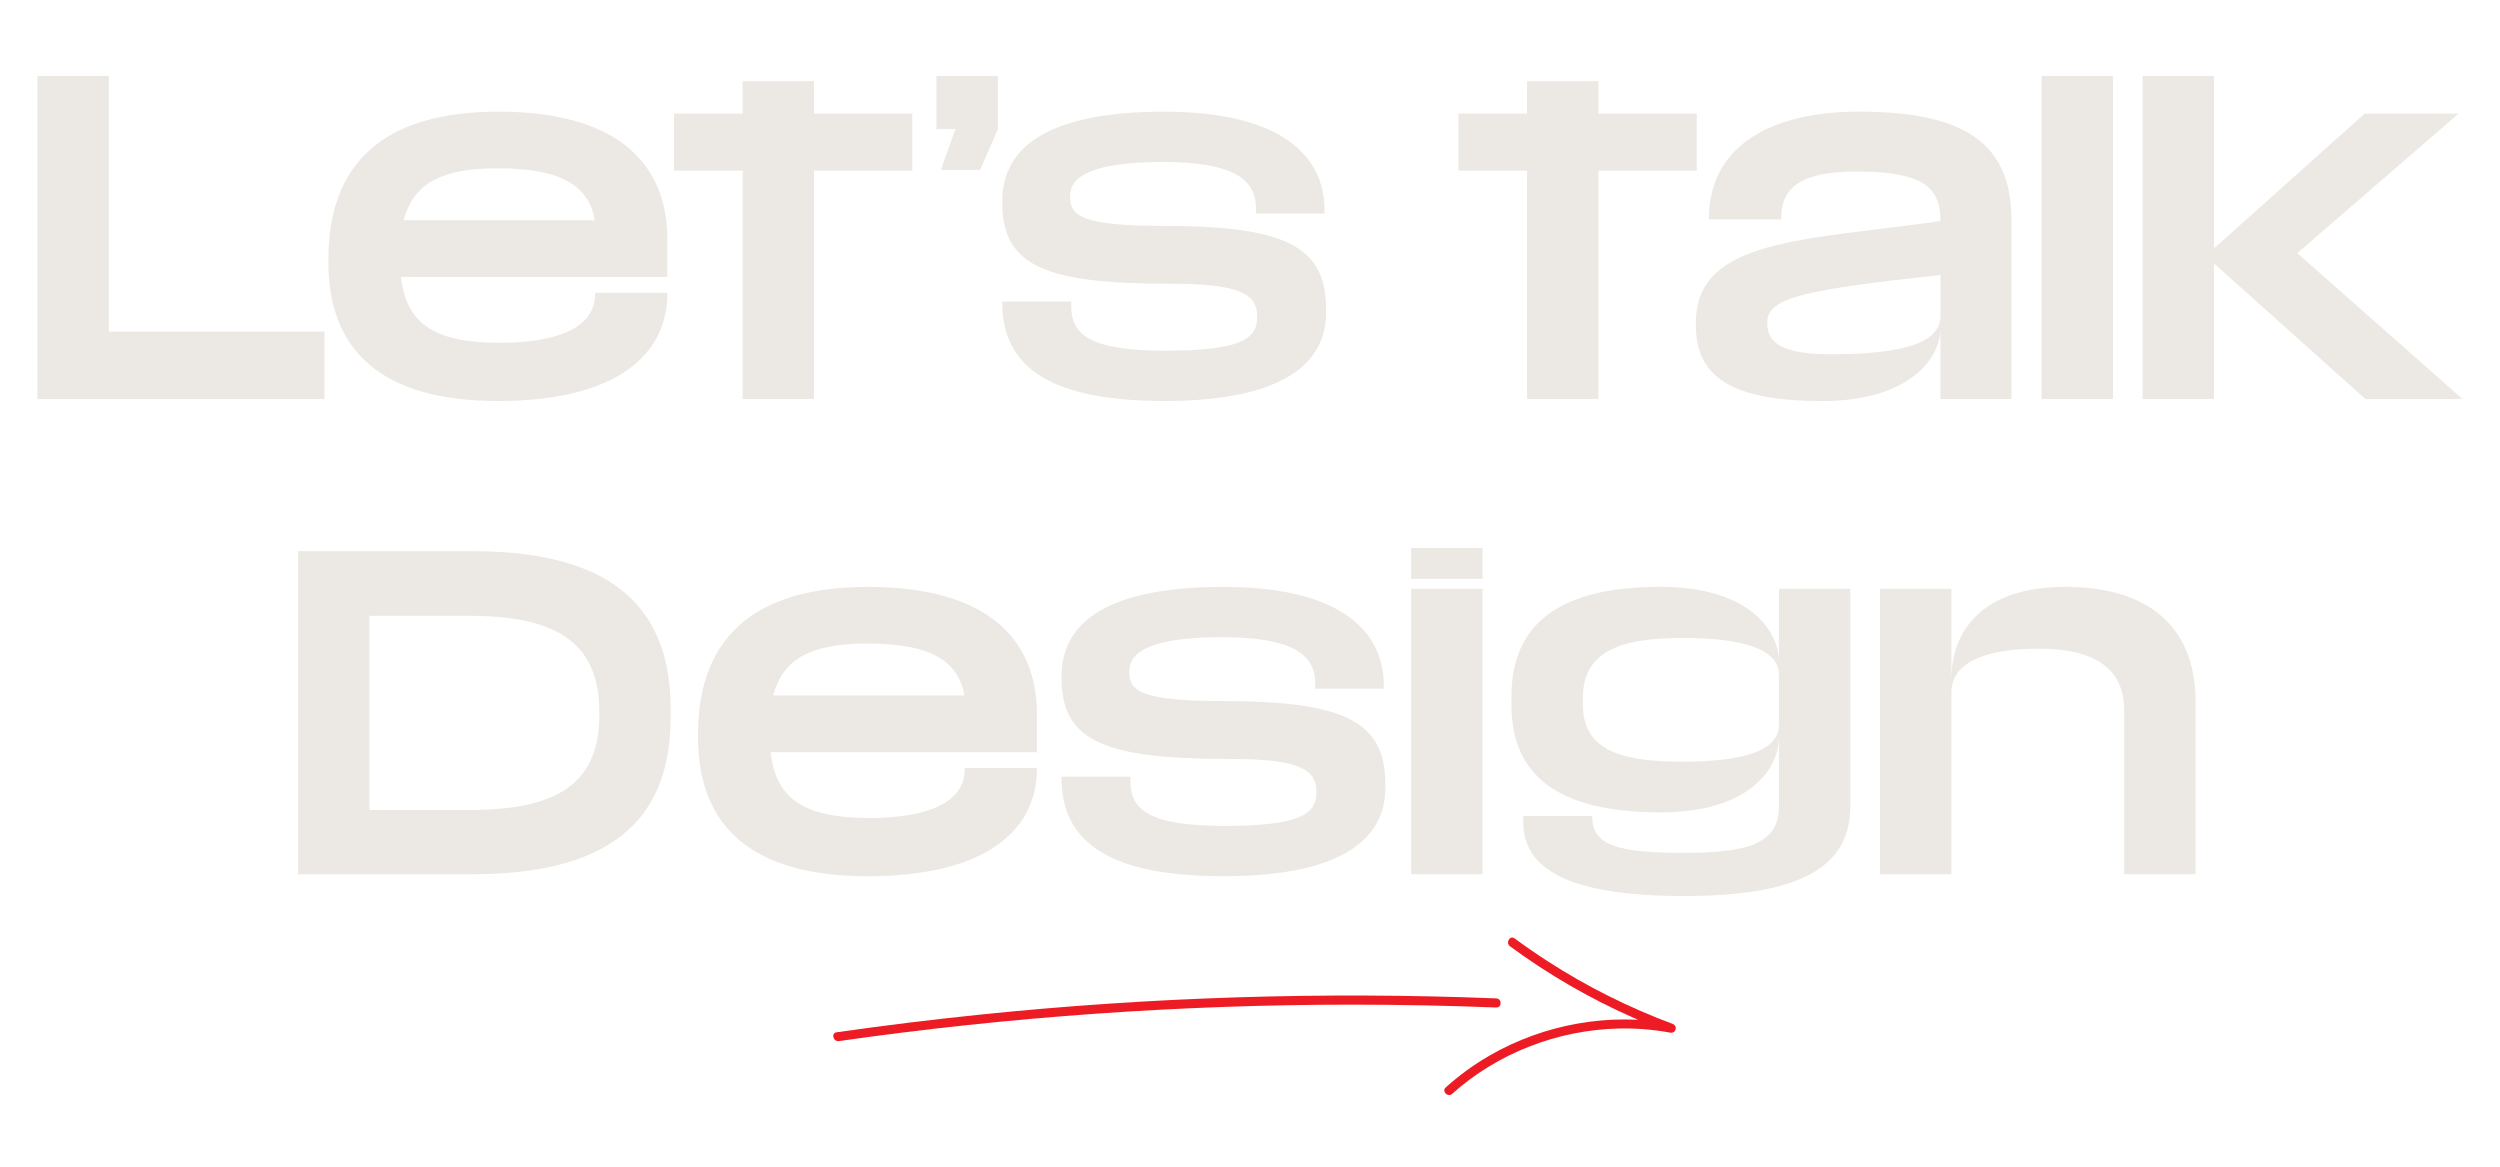 <?xml version="1.0" encoding="utf-8"?>
<!-- Generator: Adobe Illustrator 26.5.0, SVG Export Plug-In . SVG Version: 6.00 Build 0)  -->
<svg version="1.1" id="Layer_1" xmlns="http://www.w3.org/2000/svg" xmlns:xlink="http://www.w3.org/1999/xlink" x="0px" y="0px"
	 viewBox="0 0 824 384.5" style="enable-background:new 0 0 824 384.5;" xml:space="preserve">
<style type="text/css">
	.st0{fill:#ECE9E4;}
	.st1{fill:#ED1C24;}
</style>
<g>
	<g>
		<g>
			<path class="st0" d="M12.35,25.04h23.52v84.27h71.07v22.21H12.35V25.04z"/>
			<path class="st0" d="M132.15,91.28c1.83,16.07,11.89,21.69,32.66,21.69c18.16,0,31.36-4.57,31.36-16.2V96.5h23.78v0.26
				c0,19.86-16.33,35.41-55.79,35.41c-38.54,0-55.92-16.72-55.92-45.73V85.4c0-30.96,17.51-48.6,56.05-48.6
				c37.89,0,55.66,16.07,55.66,42.07v12.41H132.15z M133.07,72.59h62.97c-2.09-12.15-12.28-17.12-32.27-17.12
				C146.13,55.48,136.2,60.18,133.07,72.59z"/>
			<path class="st0" d="M244.77,131.51V56.26h-22.6V37.45h22.6V26.74h23.52v10.71h32.4v18.81h-32.4v75.25H244.77z"/>
			<path class="st0" d="M310.1,56l4.83-13.46h-6.27V25.04h20.25v17.51L323.03,56H310.1z"/>
			<path class="st0" d="M383.78,132.17c-36.58,0-53.43-10.58-53.43-32.27v-0.52h22.73v1.57c0,9.54,6.53,14.63,30.96,14.63
				c23.91,0,30.31-3.53,30.31-10.84v-0.52c0-7.45-6.01-10.71-29-10.71c-40.89,0-55-5.88-55-26.65v-0.52
				c0-19.21,17.38-29.53,53.43-29.53c35.27,0,52.78,12.41,52.78,32.53v1.04h-22.6v-1.83c0-9.8-8.23-15.15-30.7-15.15
				c-23.78,0-30.57,4.96-30.57,11.24v0.39c0,6.27,4.44,9.41,30.83,9.41c41.55,0,53.56,7.45,53.56,27.57v1.05
				C437.08,120.02,422.45,132.17,383.78,132.17z"/>
			<path class="st0" d="M503.32,131.51V56.26h-22.6V37.45h22.6V26.74h23.52v10.71h32.4v18.81h-32.4v75.25H503.32z"/>
			<path class="st0" d="M587.07,72.33h-23.78v-0.52c0-22.34,18.42-35.01,49.51-35.01c34.75,0,50.17,10.45,50.17,35.67v59.05h-23.39
				v-23.25c0,9.67-10.06,23.91-39.06,23.91c-26.78,0-41.55-6.27-41.55-24.69v-1.18c0-27.7,35.8-27.04,80.61-33.45v-0.13
				c0-10.97-5.75-16.2-27.7-16.2c-18.16,0-24.82,5.23-24.82,15.42V72.33z M603.14,116.75c18.55,0,36.45-1.96,36.45-12.67V90.62
				c-43.5,4.83-57.09,7.19-57.09,15.55v0.52C582.5,112.96,587.46,116.75,603.14,116.75z"/>
			<path class="st0" d="M672.91,25.04h23.52v106.48h-23.52V25.04z"/>
			<path class="st0" d="M706.22,25.04h23.52v56.83l49.65-44.42h30.96l-53.17,45.99l54.48,48.08h-32.01l-49.91-44.68v44.68h-23.52
				V25.04z"/>
			<path class="st0" d="M98.25,181.67h57.48c48.21,0,65.32,20.38,65.32,52.13v2.61c0,31.49-17.12,51.74-65.32,51.74H98.25V181.67z
				 M121.76,202.97v64.02h32.66c27.57,0,43.11-7.58,43.11-31.22v-1.18c0-23.78-15.55-31.62-43.11-31.62H121.76z"/>
			<path class="st0" d="M253.98,247.91c1.83,16.07,11.89,21.69,32.66,21.69c18.16,0,31.36-4.57,31.36-16.2v-0.26h23.78v0.26
				c0,19.86-16.33,35.41-55.79,35.41c-38.54,0-55.92-16.72-55.92-45.73v-1.04c0-30.96,17.51-48.6,56.05-48.6
				c37.89,0,55.66,16.07,55.66,42.07v12.41H253.98z M254.89,229.22h62.97c-2.09-12.15-12.28-17.12-32.27-17.12
				C267.96,212.11,258.03,216.81,254.89,229.22z"/>
			<path class="st0" d="M403.31,288.8c-36.58,0-53.43-10.58-53.43-32.27v-0.52h22.73v1.57c0,9.54,6.53,14.63,30.96,14.63
				c23.91,0,30.31-3.53,30.31-10.84v-0.52c0-7.45-6.01-10.71-29-10.71c-40.89,0-55-5.88-55-26.65v-0.52
				c0-19.21,17.38-29.53,53.43-29.53c35.27,0,52.78,12.41,52.78,32.53V227h-22.6v-1.83c0-9.8-8.23-15.15-30.7-15.15
				c-23.78,0-30.57,4.96-30.57,11.24v0.39c0,6.27,4.44,9.41,30.83,9.41c41.55,0,53.56,7.45,53.56,27.57v1.05
				C456.61,276.65,441.98,288.8,403.31,288.8z"/>
			<path class="st0" d="M465.11,180.62h23.52v10.19h-23.52V180.62z M465.11,194.08h23.52v94.06h-23.52V194.08z"/>
			<path class="st0" d="M609.87,194.08v71.46c0,18.81-13.85,29.79-54.87,29.79c-38.54,0-52.91-9.15-52.91-24.3v-2.09h22.73v0.39
				c0,9.54,9.01,11.76,30.31,11.76c21.95,0,31.22-3.4,31.22-15.42v-22.73c0,10.45-9.8,24.82-39.06,24.82
				c-34.1,0-49.12-12.41-49.12-35.41v-2.74c0-23.39,15.02-36.19,49.12-36.19c29.26,0,39.06,14.5,39.06,24.82v-24.17H609.87z
				 M554.34,210.28c-21.95,0-32.66,5.23-32.66,20.12v1.31c0,14.37,10.06,19.34,32.66,19.34c16.72,0,32.01-2.35,32.01-12.15v-16.46
				C586.35,212.76,571.06,210.28,554.34,210.28z"/>
			<path class="st0" d="M643.18,224c0-15.42,9.41-30.57,37.63-30.57c27.04,0,42.85,12.93,42.85,37.89v56.83h-23.52v-53.96
				c0-12.28-7.71-20.38-28.09-20.38c-13.98,0-28.87,2.88-28.87,14.5v59.84h-23.52v-94.06h23.52V224z"/>
		</g>
	</g>
	<g>
		<g>
			<g>
				<path class="st1" d="M276.52,343.14c28.04-4.01,56.22-7.01,84.47-9.01c28.14-1.99,56.35-3,84.56-3
					c15.87,0,31.75,0.32,47.61,0.94c1.93,0.08,1.93-2.92,0-3c-28.43-1.13-56.91-1.25-85.35-0.35c-28.28,0.89-56.52,2.79-84.67,5.69
					c-15.84,1.63-31.65,3.58-47.41,5.83C273.82,340.52,274.63,343.41,276.52,343.14L276.52,343.14z"/>
			</g>
		</g>
		<g>
			<g>
				<path class="st1" d="M497.69,311.89c12.62,9.28,26.23,17.19,40.57,23.51c4.03,1.78,8.11,3.43,12.23,4.96
					c0.27-0.96,0.53-1.93,0.8-2.89c-20.57-3.85-42.29,0.01-60.39,10.48c-5.14,2.97-9.96,6.49-14.38,10.46
					c-1.44,1.29,0.69,3.41,2.12,2.12c14.96-13.44,34.84-21.08,54.91-21.53c5.68-0.13,11.35,0.32,16.94,1.36
					c1.91,0.36,2.61-2.22,0.8-2.89c-14.42-5.36-28.24-12.29-41.17-20.64c-3.71-2.4-7.35-4.91-10.91-7.53
					C497.65,308.15,496.15,310.75,497.69,311.89L497.69,311.89z"/>
			</g>
		</g>
	</g>
</g>
</svg>
